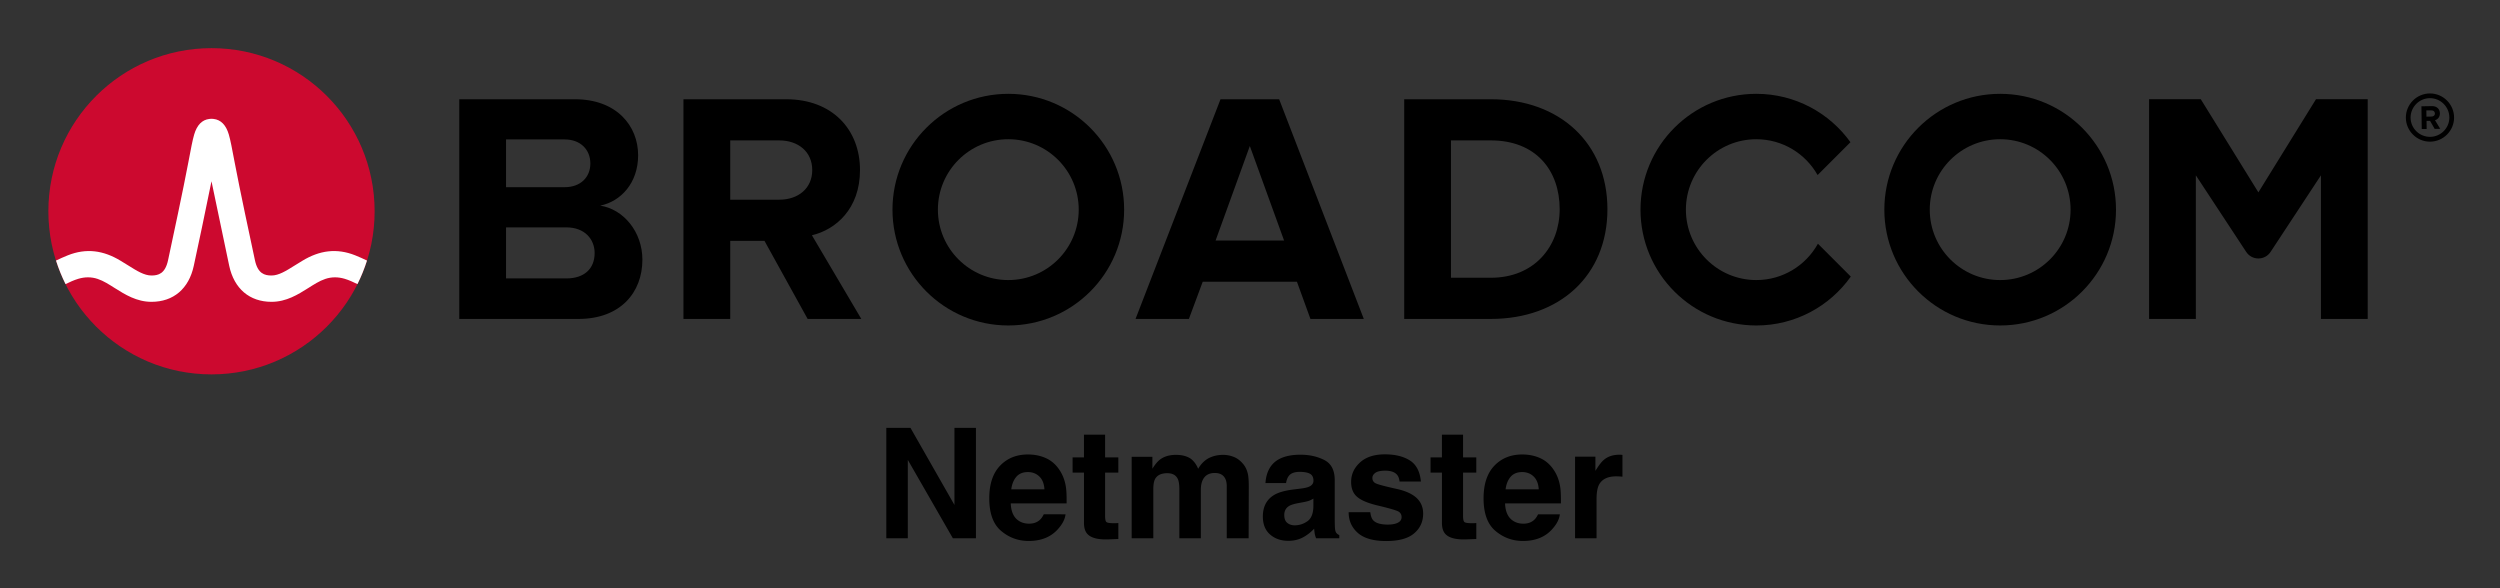 <svg xmlns="http://www.w3.org/2000/svg" role="img" xmlns:xlink="http://www.w3.org/1999/xlink" viewBox="-4.53 -4.53 248.82 58.57"><rect x="-4.53" y="-4.53" width="248.82" height="58.57" fill="#333333" stroke="none"/><path d="M237.32 9.09c-1.06 0-1.93-.86-1.93-1.92s.87-1.93 1.93-1.93 1.93.87 1.93 1.93-.87 1.92-1.93 1.92m0-4.32c-1.32 0-2.4 1.08-2.4 2.4 0 1.32 1.08 2.4 2.4 2.4 1.32 0 2.4-1.08 2.4-2.4 0-1.32-1.08-2.4-2.4-2.4"/><path d="M237.48 7.07l-.51.01-.01-.62h.51c.19-.01.34.11.34.3.01.19-.14.31-.33.31m.83-.32c-.01-.42-.3-.72-.77-.72l-1.07.02.03 2.26h.49l-.01-.81h.35l.46.8.55-.01-.52-.86c.24-.06.49-.28.49-.68M51.834 23.18h-5.999V9.347h5.835c1.574 0 2.557 1.016 2.557 2.393 0 1.377-.983 2.36-2.557 2.36H45v4h6.834c1.836 0 2.819 1.18 2.819 2.556 0 1.574-1.049 2.525-2.819 2.525m3.376-7.245c2.066-.426 3.771-2.262 3.771-5.015 0-2.918-2.131-5.573-6.295-5.573h-11.506v21.865h11.867c4.163 0 6.359-2.623 6.359-5.901 0-2.754-1.868-5.015-4.196-5.376m17.823-.59H68v4.098h3.558l4.294 7.769h5.343l-4.917-8.327c2.361-.557 4.786-2.622 4.786-6.49m0 0c0-4.065-2.786-7.048-7.343-7.048h-10.228v21.865h4.655V9.445h4.885c1.869 0 3.278 1.114 3.278 2.95s-1.409 2.95-3.278 2.95m43.421 4.065l3.409-9.408 3.41 9.408zm.492-14.063l-8.458 21.865h5.31l1.377-3.704h9.376l1.344 3.704h5.311l-8.425-21.865zm26.904 17.767h-3.967v-13.67h3.967c4.491 0 6.851 2.983 6.851 6.852 0 3.704-2.524 6.818-6.851 6.818m0-17.767h-8.622v21.865h8.622c6.851 0 11.604-4.327 11.604-10.916s-4.753-10.949-11.604-10.949m82.127-.004l-5.734 9.27-5.734-9.27h-5.146v21.869h4.656v-14.293l5.012 7.622c.574.871 1.851.871 2.424 0l5.013-7.622v14.293h4.656V5.343z"/><path id="a" d="M95.825 23.344c-3.871 0-7.008-3.138-7.008-7.008 0-3.871 3.137-7.009 7.008-7.009 3.87 0 7.008 3.138 7.008 7.009 0 3.87-3.138 7.008-7.008 7.008m0-18.536c-6.367 0-11.528 5.161-11.528 11.528 0 6.366 5.161 11.527 11.528 11.527 6.366 0 11.528-5.161 11.528-11.527 0-6.367-5.162-11.528-11.528-11.528"/><path d="M176.404 19.727c-1.195 2.156-3.492 3.617-6.132 3.617-3.87 0-7.008-3.138-7.008-7.008 0-3.871 3.138-7.008 7.008-7.008 2.618 0 4.897 1.438 6.1 3.565l3.27-3.269c-2.092-2.915-5.508-4.816-9.37-4.816-6.367 0-11.527 5.161-11.527 11.528 0 6.366 5.16 11.528 11.527 11.528 3.883 0 7.316-1.922 9.404-4.865z"/><use transform="translate(98.718)" xlink:href="#a"/><ellipse cx="16.52" cy="16.497" fill="#cc092f" rx="16.236" ry="16.235"/><path fill="#fff" d="M30.825 20.883c-1.857-.74-3.557-.492-5.261.541 0 0-.621.379-.807.496-.794.498-1.543.97-2.263.97-.687 0-1.363-.184-1.649-1.513-.446-2.073-1.534-7.167-2.009-9.69-.279-1.483-.432-2.282-.591-2.825-.28-.954-.792-1.473-1.519-1.556 0 0-.114-.016-.207-.016-.092 0-.218.018-.218.018-.72.086-1.229.605-1.507 1.554-.159.543-.312 1.342-.591 2.825-.475 2.523-1.563 7.617-2.009 9.69-.286 1.329-.962 1.513-1.649 1.513-.72 0-1.469-.472-2.263-.97-.186-.117-.808-.496-.808-.496-1.703-1.033-3.404-1.281-5.26-.541-.401.16-.796.339-1.172.52.257.806.577 1.599.95 2.344.411-.202.842-.402 1.282-.532.634-.187 1.284-.197 1.914.014.612.205 1.157.568 1.7.909 1.023.643 2.182 1.372 3.657 1.372 2.186 0 3.72-1.305 4.21-3.581.38-1.764 1.222-5.702 1.763-8.418 0 0 1.386 6.654 1.765 8.418.49 2.276 2.025 3.581 4.211 3.581 1.475 0 2.634-.729 3.657-1.372.543-.341 1.088-.704 1.7-.909.629-.211 1.28-.201 1.914-.014.44.13.87.331 1.281.533.374-.745.693-1.539.95-2.345-.376-.181-.77-.36-1.171-.52"/><path d="M83.683 38.057v10.984h2.139V41.239l4.485 7.803h2.296V38.057h-2.139v7.669l-4.375-7.669zm4.545-.021zm8.402 4.88c.271-.307.653-.462 1.145-.462.452 0 .831.146 1.136.437.305.29.475.716.511 1.278h-3.302c.07-.528.242-.943.511-1.253zm2.97-1.834c-.541-.252-1.149-.379-1.825-.379-1.138 0-2.062.375-2.777 1.126-.712.75-1.068 1.829-1.068 3.235 0 1.501.394 2.584 1.185 3.249.789.666 1.702.998 2.734.998 1.253 0 2.226-.396 2.921-1.185.447-.498.697-.988.752-1.469H99.353c-.114.24-.246.426-.394.56-.273.248-.63.373-1.066.373-.411 0-.765-.102-1.058-.307-.481-.326-.738-.899-.767-1.713h5.558c.011-.702-.011-1.238-.066-1.611-.095-.636-.301-1.193-.619-1.677-.352-.545-.799-.945-1.342-1.2zm-1.677-.379zm4.301 1.804h1.132v5c0 .507.119.882.358 1.126.367.382 1.053.555 2.056.521l1.007-.038v-1.588a3.449 3.449 0 0 1-.212.013c-.072.002-.142.004-.206.004-.432 0-.691-.042-.776-.125-.085-.081-.125-.288-.125-.621v-4.292h1.318v-1.513h-1.318v-2.264h-2.103v2.264h-1.132zm16.05-1.558c-.348-.138-.7-.208-1.058-.208-.536 0-1.024.11-1.46.335-.411.223-.757.574-1.037 1.051-.159-.399-.392-.723-.7-.977-.382-.273-.884-.409-1.505-.409-.657 0-1.191.159-1.603.477-.233.178-.481.479-.746.901v-1.185h-2.062v8.108h2.154v-4.888c0-.443.057-.776.17-.998.21-.392.617-.589 1.223-.589.521 0 .871.197 1.051.589.1.218.148.568.148 1.051v4.835h2.139v-4.835c0-.365.057-.674.172-.933.223-.488.627-.729 1.215-.729.507 0 .854.189 1.043.566.1.197.148.452.148.759v5.172h2.177l.015-5.119c0-.528-.025-.926-.074-1.2-.081-.413-.233-.761-.462-1.043-.284-.348-.6-.591-.948-.731zm7.915 4.144v.791c-.015.71-.214 1.2-.6 1.467-.386.269-.805.403-1.263.403-.288 0-.532-.081-.733-.242-.201-.161-.303-.424-.303-.786 0-.407.165-.708.492-.903.195-.114.515-.21.962-.29l.477-.089c.237-.045.426-.093.562-.144.138-.053.273-.121.407-.206zm-1.289-.992l-.723.089c-.82.106-1.441.28-1.863.524-.769.447-1.155 1.17-1.155 2.168 0 .769.24 1.365.719 1.785.479.42 1.087.63 1.823.63.577 0 1.092-.131 1.55-.396.382-.223.721-.494 1.013-.812a6.157 6.157 0 0 0 .059.492c.025.144.07.299.136.462h2.308v-.314c-.138-.064-.242-.146-.312-.246-.07-.098-.112-.286-.127-.566-.011-.367-.015-.68-.015-.939v-3.724c0-.979-.345-1.645-1.037-1.999-.691-.352-1.48-.528-2.37-.528-1.365 0-2.33.356-2.891 1.073-.352.458-.551 1.041-.596 1.751h2.05c.049-.314.148-.562.297-.744.21-.25.564-.373 1.066-.373.447 0 .786.064 1.017.189.231.127.348.358.348.691 0 .273-.153.473-.456.602-.17.076-.449.138-.842.187zm.112-3.398zm6.84 5.747h-2.154c0 .833.303 1.52.914 2.06.608.538 1.55.808 2.828.808 1.251 0 2.177-.254 2.775-.763.6-.509.899-1.166.899-1.971 0-.61-.21-1.121-.625-1.528-.424-.403-1.056-.702-1.901-.901-1.268-.278-2.005-.475-2.213-.589-.208-.108-.314-.286-.314-.528 0-.195.1-.365.295-.509.197-.142.526-.214.988-.214.562 0 .958.142 1.191.43.125.159.201.375.231.649h2.124c-.093-.992-.46-1.692-1.098-2.096-.638-.405-1.465-.608-2.478-.608-1.068 0-1.897.269-2.486.81-.587.538-.882 1.183-.882 1.933 0 .636.189 1.123.566 1.46.377.343 1.026.627 1.946.856 1.276.303 2.014.517 2.213.642.199.123.297.305.297.543 0 .248-.123.435-.369.56-.246.123-.577.187-.994.187-.71 0-1.198-.142-1.46-.426-.148-.159-.246-.426-.29-.803zm1.624-5.747zm4.375 1.804h1.132v5c0 .507.121.882.358 1.126.367.382 1.054.555 2.056.521l1.007-.038v-1.588a3.449 3.449 0 0 1-.212.013c-.072.002-.14.004-.206.004-.432 0-.691-.042-.776-.125-.083-.081-.125-.288-.125-.621v-4.292h1.318v-1.513h-1.318v-2.264h-2.103v2.264h-1.132zm7.976.409c.271-.307.653-.462 1.145-.462.452 0 .831.146 1.136.437.305.29.477.716.511 1.278h-3.3c.068-.528.24-.943.509-1.253zm2.97-1.834c-.541-.252-1.149-.379-1.825-.379-1.138 0-2.062.375-2.777 1.126-.712.75-1.068 1.829-1.068 3.235 0 1.501.394 2.584 1.185 3.249.791.666 1.702.998 2.734.998 1.253 0 2.226-.396 2.921-1.185.447-.498.7-.988.752-1.469h-2.168c-.114.24-.246.426-.394.56-.273.248-.627.373-1.066.373-.411 0-.765-.102-1.058-.307-.481-.326-.738-.899-.767-1.713h5.56c.008-.702-.013-1.238-.068-1.611-.095-.636-.301-1.193-.619-1.677-.352-.545-.799-.945-1.342-1.2zm-1.677-.379zm9.647.025c-.028-.002-.059-.002-.1-.002-.636 0-1.153.165-1.55.498-.244.199-.53.57-.858 1.111v-1.416h-2.026v8.123h2.139v-3.881c0-.653.083-1.134.246-1.448.293-.555.867-.833 1.721-.833.066 0 .15.002.254.006.104.006.223.015.356.03v-2.175c-.093-.006-.155-.008-.182-.013z"/></svg>